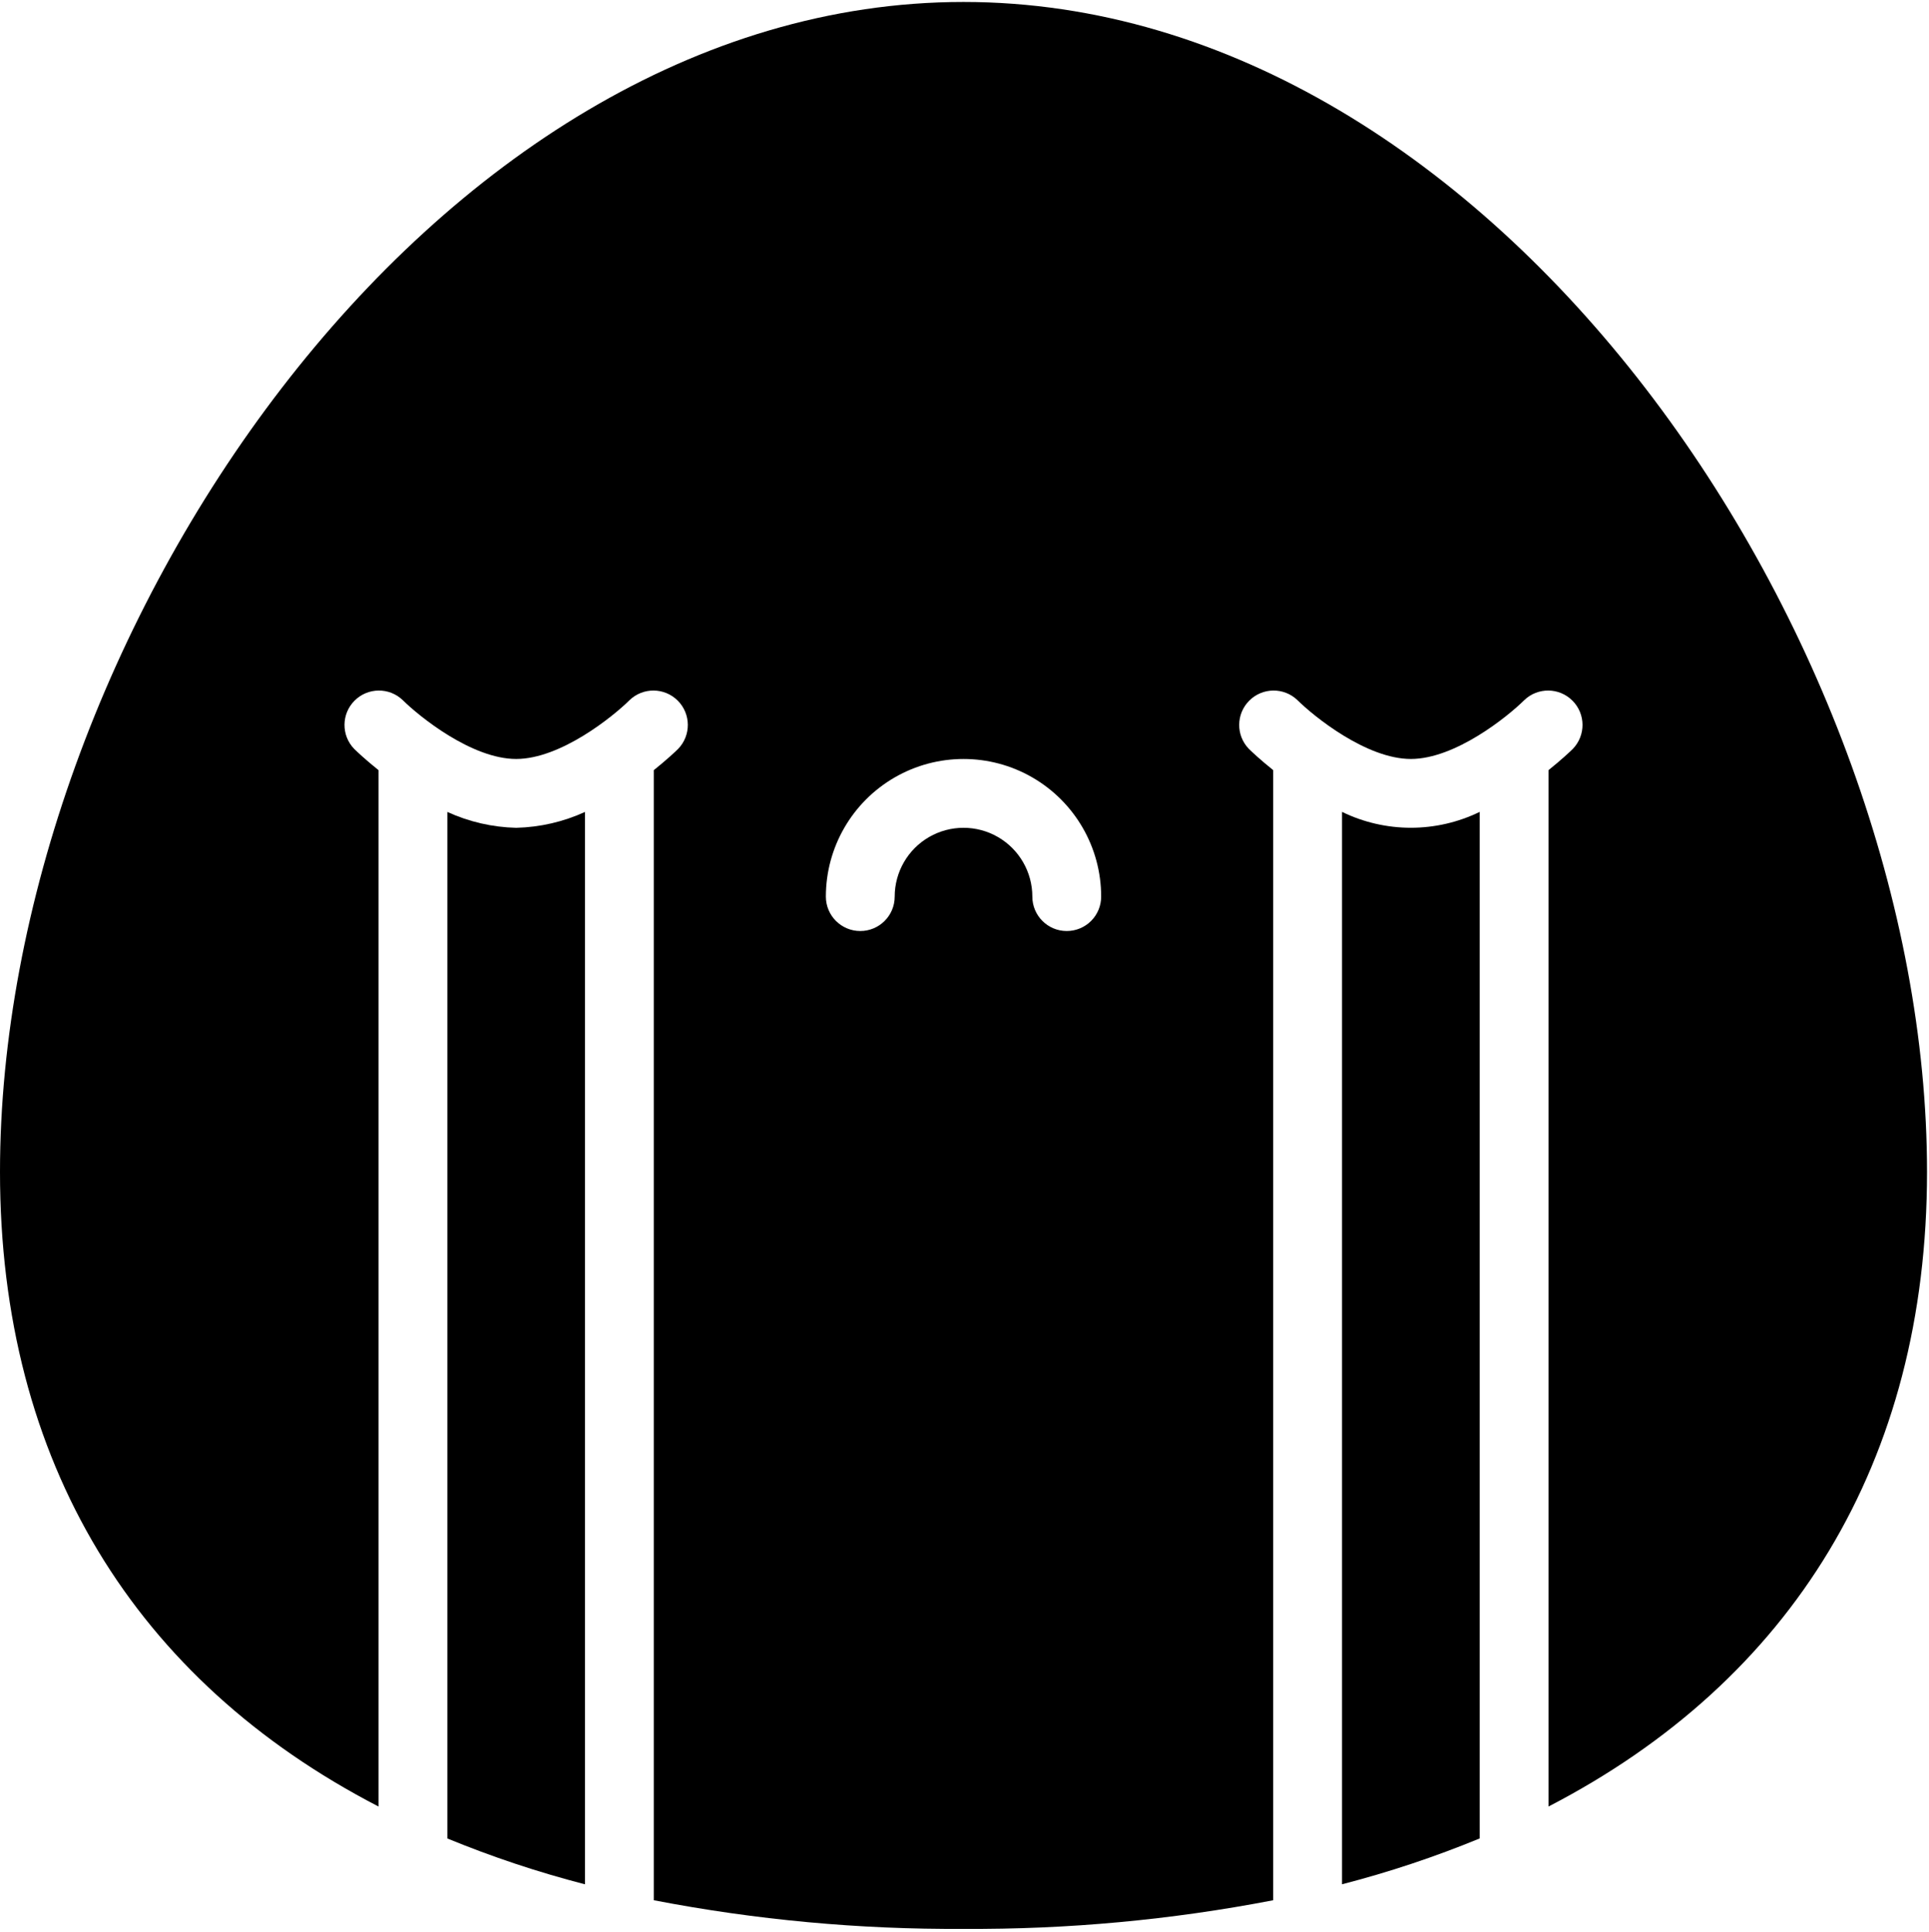 <svg width="654" height="655" viewBox="0 0 654 655" xmlns="http://www.w3.org/2000/svg">
    <path d="M151.667 275.28V623.333C166.844 629.583 182.437 634.776 198.333 638.875V275.288C191 278.647 183.063 280.475 175 280.668C166.938 280.476 159 278.647 151.667 275.288V275.28Z" />
    <path d="M326.667 0.667C145.72 0.667 0 217.667 0 397.333C0 495.749 45.864 569.827 128.333 612.507V261.12C123.974 257.625 120.917 254.745 120.083 253.912C115.656 249.339 115.714 242.063 120.208 237.557C124.703 233.051 131.979 232.979 136.563 237.396C142.157 242.937 159.948 257.328 175 257.328C190.052 257.328 207.844 242.937 213.432 237.396C218.01 232.979 225.292 233.052 229.787 237.557C234.282 242.062 234.334 249.338 229.912 253.912C229.079 254.745 226.027 257.625 221.662 261.12V644.28C256.261 650.957 291.433 654.212 326.667 653.994C361.902 654.212 397.074 650.957 431.667 644.28V261.12C427.308 257.625 424.251 254.745 423.417 253.912C418.99 249.339 419.048 242.063 423.542 237.557C428.037 233.051 435.313 232.979 439.897 237.396C445.491 242.937 463.282 257.328 478.334 257.328C493.386 257.328 511.178 242.937 516.766 237.396C521.344 232.979 528.626 233.052 533.121 237.557C537.616 242.062 537.668 249.338 533.246 253.912C532.413 254.745 529.361 257.625 524.996 261.12V612.507C607.465 569.824 653.329 495.752 653.329 397.333C653.335 217.667 507.609 0.667 326.663 0.667H326.667ZM361.667 315.667C355.224 315.667 350 310.443 350 304C350 295.662 345.552 287.959 338.333 283.792C331.115 279.625 322.219 279.625 315 283.792C307.781 287.959 303.333 295.662 303.333 304C303.333 310.443 298.109 315.667 291.667 315.667C285.224 315.667 280 310.443 280 304C280 287.328 288.896 271.921 303.333 263.584C317.771 255.251 335.563 255.251 350 263.584C364.437 271.923 373.333 287.329 373.333 304C373.333 307.094 372.104 310.063 369.917 312.25C367.729 314.438 364.76 315.667 361.667 315.667Z" />
    <path d="M455 275.28V638.867C470.896 634.768 486.489 629.575 501.667 623.325V275.272C486.937 282.444 469.729 282.444 455 275.272V275.28Z" />
</svg>